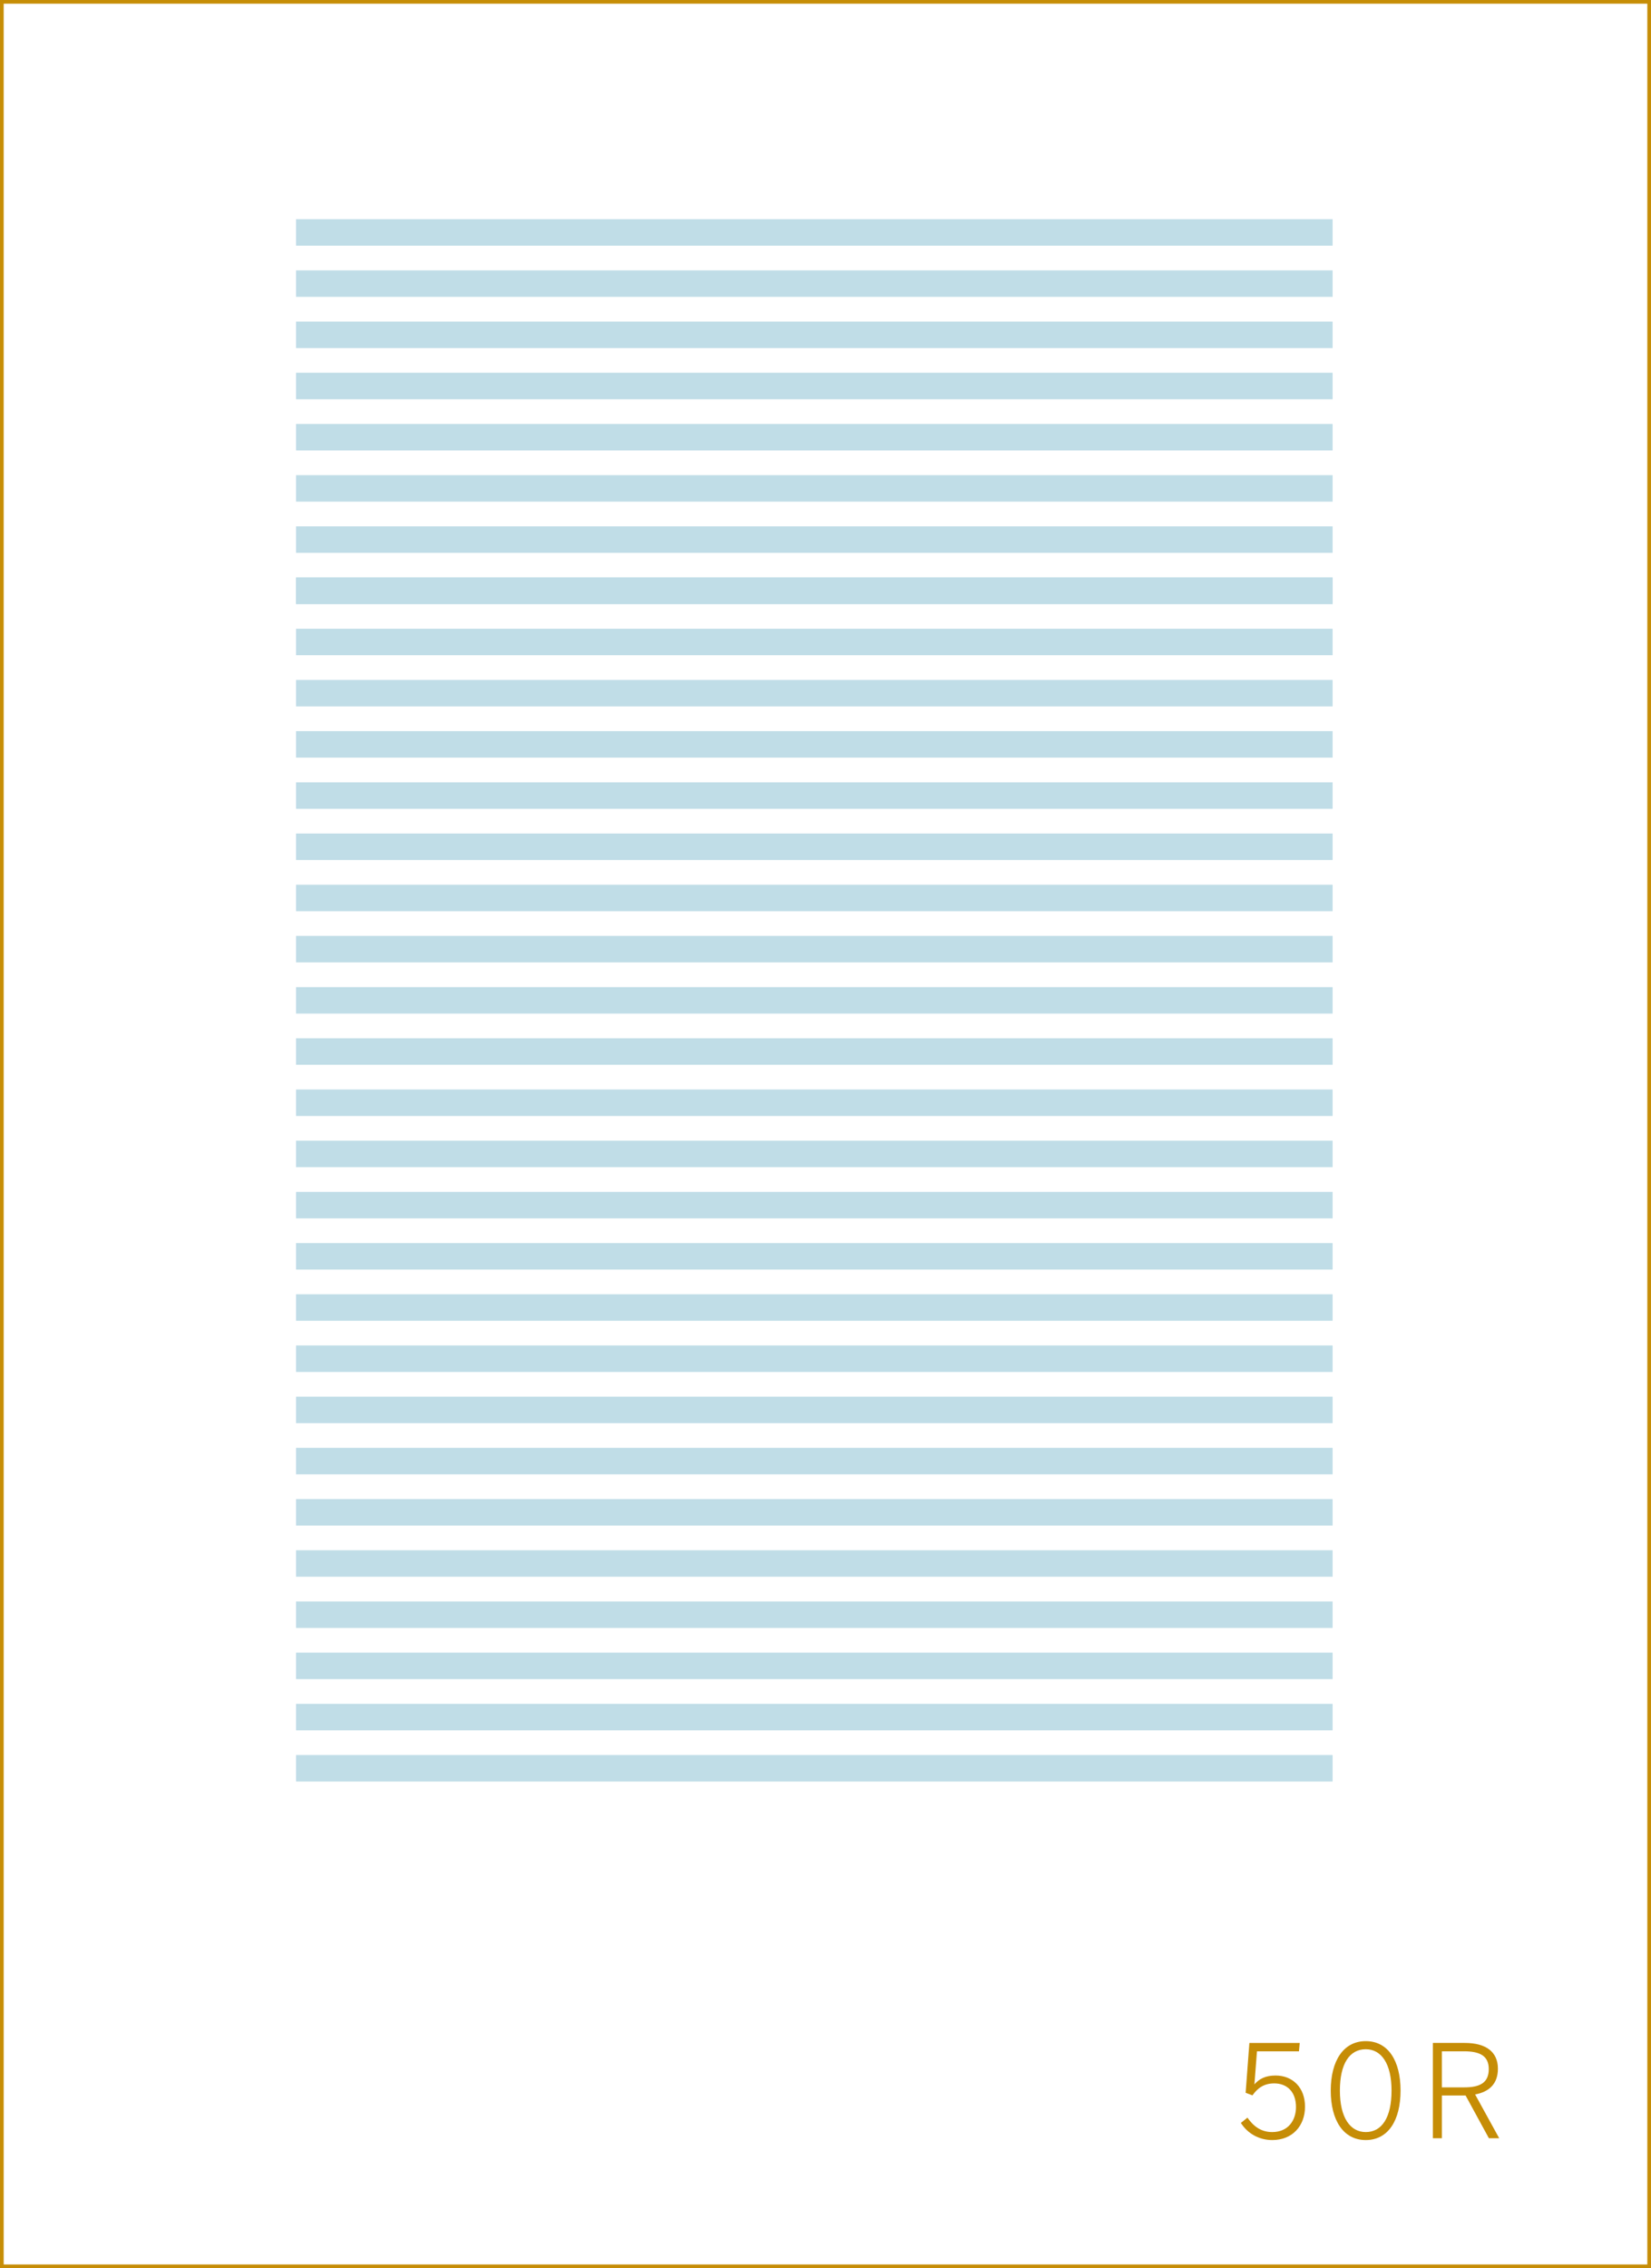 <?xml version="1.0" encoding="utf-8"?>
<!-- Generator: Adobe Illustrator 16.0.4, SVG Export Plug-In . SVG Version: 6.00 Build 0)  -->
<!DOCTYPE svg PUBLIC "-//W3C//DTD SVG 1.1//EN" "http://www.w3.org/Graphics/SVG/1.1/DTD/svg11.dtd">
<svg version="1.1" id="Layer_1" xmlns="http://www.w3.org/2000/svg" xmlns:xlink="http://www.w3.org/1999/xlink" x="0px" y="0px"
	 width="448.746px" height="616.439px" viewBox="0 0 448.746 616.439" enable-background="new 0 0 448.746 616.439"
	 xml:space="preserve">
<rect x="0" y="0" width="448.746" height="616.439" fill="#333333" stroke="none"/>
<rect x="0.5" y="0.5" fill="#FFFFFF" stroke="#C68D06" stroke-miterlimit="10" width="447.747" height="615.439"/>
<g>
	<path fill="#C68D06" d="M337.273,576.968l1.785-1.436c1.575,2.275,3.641,3.921,6.721,3.921c4.445,0,6.476-3.291,6.476-6.791
		c0-4.2-2.485-6.44-5.916-6.44c-2.66,0-4.48,1.189-5.915,3.255l-1.855-0.7l1.016-13.546h13.686l-0.21,2.274h-11.411l-0.699,8.996
		c1.26-1.47,2.975-2.415,5.74-2.415c4.69,0,8.016,3.29,8.016,8.471s-3.396,9.066-8.891,9.066
		C342.068,581.623,339.023,579.732,337.273,576.968z"/>
	<path fill="#C68D06" d="M361.702,568.182c0-8.086,3.431-13.441,9.521-13.441s9.451,5.355,9.451,13.441s-3.36,13.441-9.451,13.441
		S361.702,576.268,361.702,568.182z M378.224,568.182c0-7.316-2.766-11.236-7.001-11.236c-4.41,0-7.036,3.92-7.036,11.236
		c0,7.315,2.766,11.271,7.036,11.271C375.598,579.453,378.224,575.497,378.224,568.182z"/>
	<path fill="#C68D06" d="M389.458,555.23h8.681c5.776,0,8.996,2.45,8.996,7c0,4.201-2.45,6.301-6.195,7.001l6.546,11.901h-2.801
		l-6.336-11.621h-6.44v11.621h-2.45V555.23z M397.963,567.307c4.271,0,6.686-1.226,6.686-4.971c0-3.57-2.38-4.831-6.721-4.831
		h-6.021v9.802H397.963z"/>
</g>
<g>
	<rect x="80.466" y="156.965" fill="#C0DDE7" width="281.738" height="7.199"/>
</g>
<g>
	<rect x="80.466" y="184.793" fill="#C0DDE7" width="281.738" height="7.199"/>
</g>
<g>
	<rect x="80.466" y="198.707" fill="#C0DDE7" width="281.738" height="7.199"/>
</g>
<g>
	<rect x="80.466" y="212.621" fill="#C0DDE7" width="281.738" height="7.199"/>
</g>
<g>
	<rect x="80.466" y="226.535" fill="#C0DDE7" width="281.738" height="7.199"/>
</g>
<g>
	<rect x="80.466" y="240.448" fill="#C0DDE7" width="281.738" height="7.199"/>
</g>
<g>
	<rect x="80.466" y="254.361" fill="#C0DDE7" width="281.738" height="7.2"/>
</g>
<g>
	<rect x="80.466" y="268.275" fill="#C0DDE7" width="281.738" height="7.199"/>
</g>
<g>
	<rect x="80.466" y="282.189" fill="#C0DDE7" width="281.738" height="7.2"/>
</g>
<g>
	<rect x="80.466" y="296.104" fill="#C0DDE7" width="281.738" height="7.199"/>
</g>
<g>
	<rect x="80.466" y="310.018" fill="#C0DDE7" width="281.738" height="7.199"/>
</g>
<g>
	<rect x="80.466" y="323.932" fill="#C0DDE7" width="281.738" height="7.199"/>
</g>
<g>
	<rect x="80.466" y="337.845" fill="#C0DDE7" width="281.738" height="7.2"/>
</g>
<g>
	<rect x="80.466" y="351.758" fill="#C0DDE7" width="281.738" height="7.201"/>
</g>
<g>
	<rect x="80.466" y="365.672" fill="#C0DDE7" width="281.738" height="7.201"/>
</g>
<g>
	<rect x="80.466" y="379.586" fill="#C0DDE7" width="281.738" height="7.199"/>
</g>
<g>
	<rect x="80.466" y="393.5" fill="#C0DDE7" width="281.738" height="7.199"/>
</g>
<g>
	<rect x="80.466" y="407.414" fill="#C0DDE7" width="281.738" height="7.199"/>
</g>
<g>
	<rect x="80.466" y="421.328" fill="#C0DDE7" width="281.738" height="7.199"/>
</g>
<g>
	<rect x="80.466" y="435.241" fill="#C0DDE7" width="281.738" height="7.2"/>
</g>
<g>
	<rect x="80.466" y="449.156" fill="#C0DDE7" width="281.738" height="7.199"/>
</g>
<g>
	<rect x="80.466" y="463.069" fill="#C0DDE7" width="281.738" height="7.199"/>
</g>
<g>
	<rect x="80.466" y="476.982" fill="#C0DDE7" width="281.738" height="7.201"/>
</g>
<g>
	<rect x="80.466" y="59.568" fill="#C0DDE7" width="281.738" height="7.199"/>
</g>
<g>
	<rect x="80.466" y="73.481" fill="#C0DDE7" width="281.738" height="7.2"/>
</g>
<g>
	<rect x="80.466" y="143.051" fill="#C0DDE7" width="281.738" height="7.201"/>
</g>
<g>
	<rect x="80.466" y="170.879" fill="#C0DDE7" width="281.738" height="7.199"/>
</g>
<g>
	<rect x="80.466" y="87.396" fill="#C0DDE7" width="281.738" height="7.199"/>
</g>
<g>
	<rect x="80.466" y="101.31" fill="#C0DDE7" width="281.738" height="7.2"/>
</g>
<g>
	<rect x="80.466" y="115.224" fill="#C0DDE7" width="281.738" height="7.199"/>
</g>
<g>
	<rect x="80.466" y="129.139" fill="#C0DDE7" width="281.738" height="7.197"/>
</g>
<g>
	<rect x="80.466" y="156.965" fill="#C0DDE7" width="281.738" height="7.2"/>
</g>
</svg>
